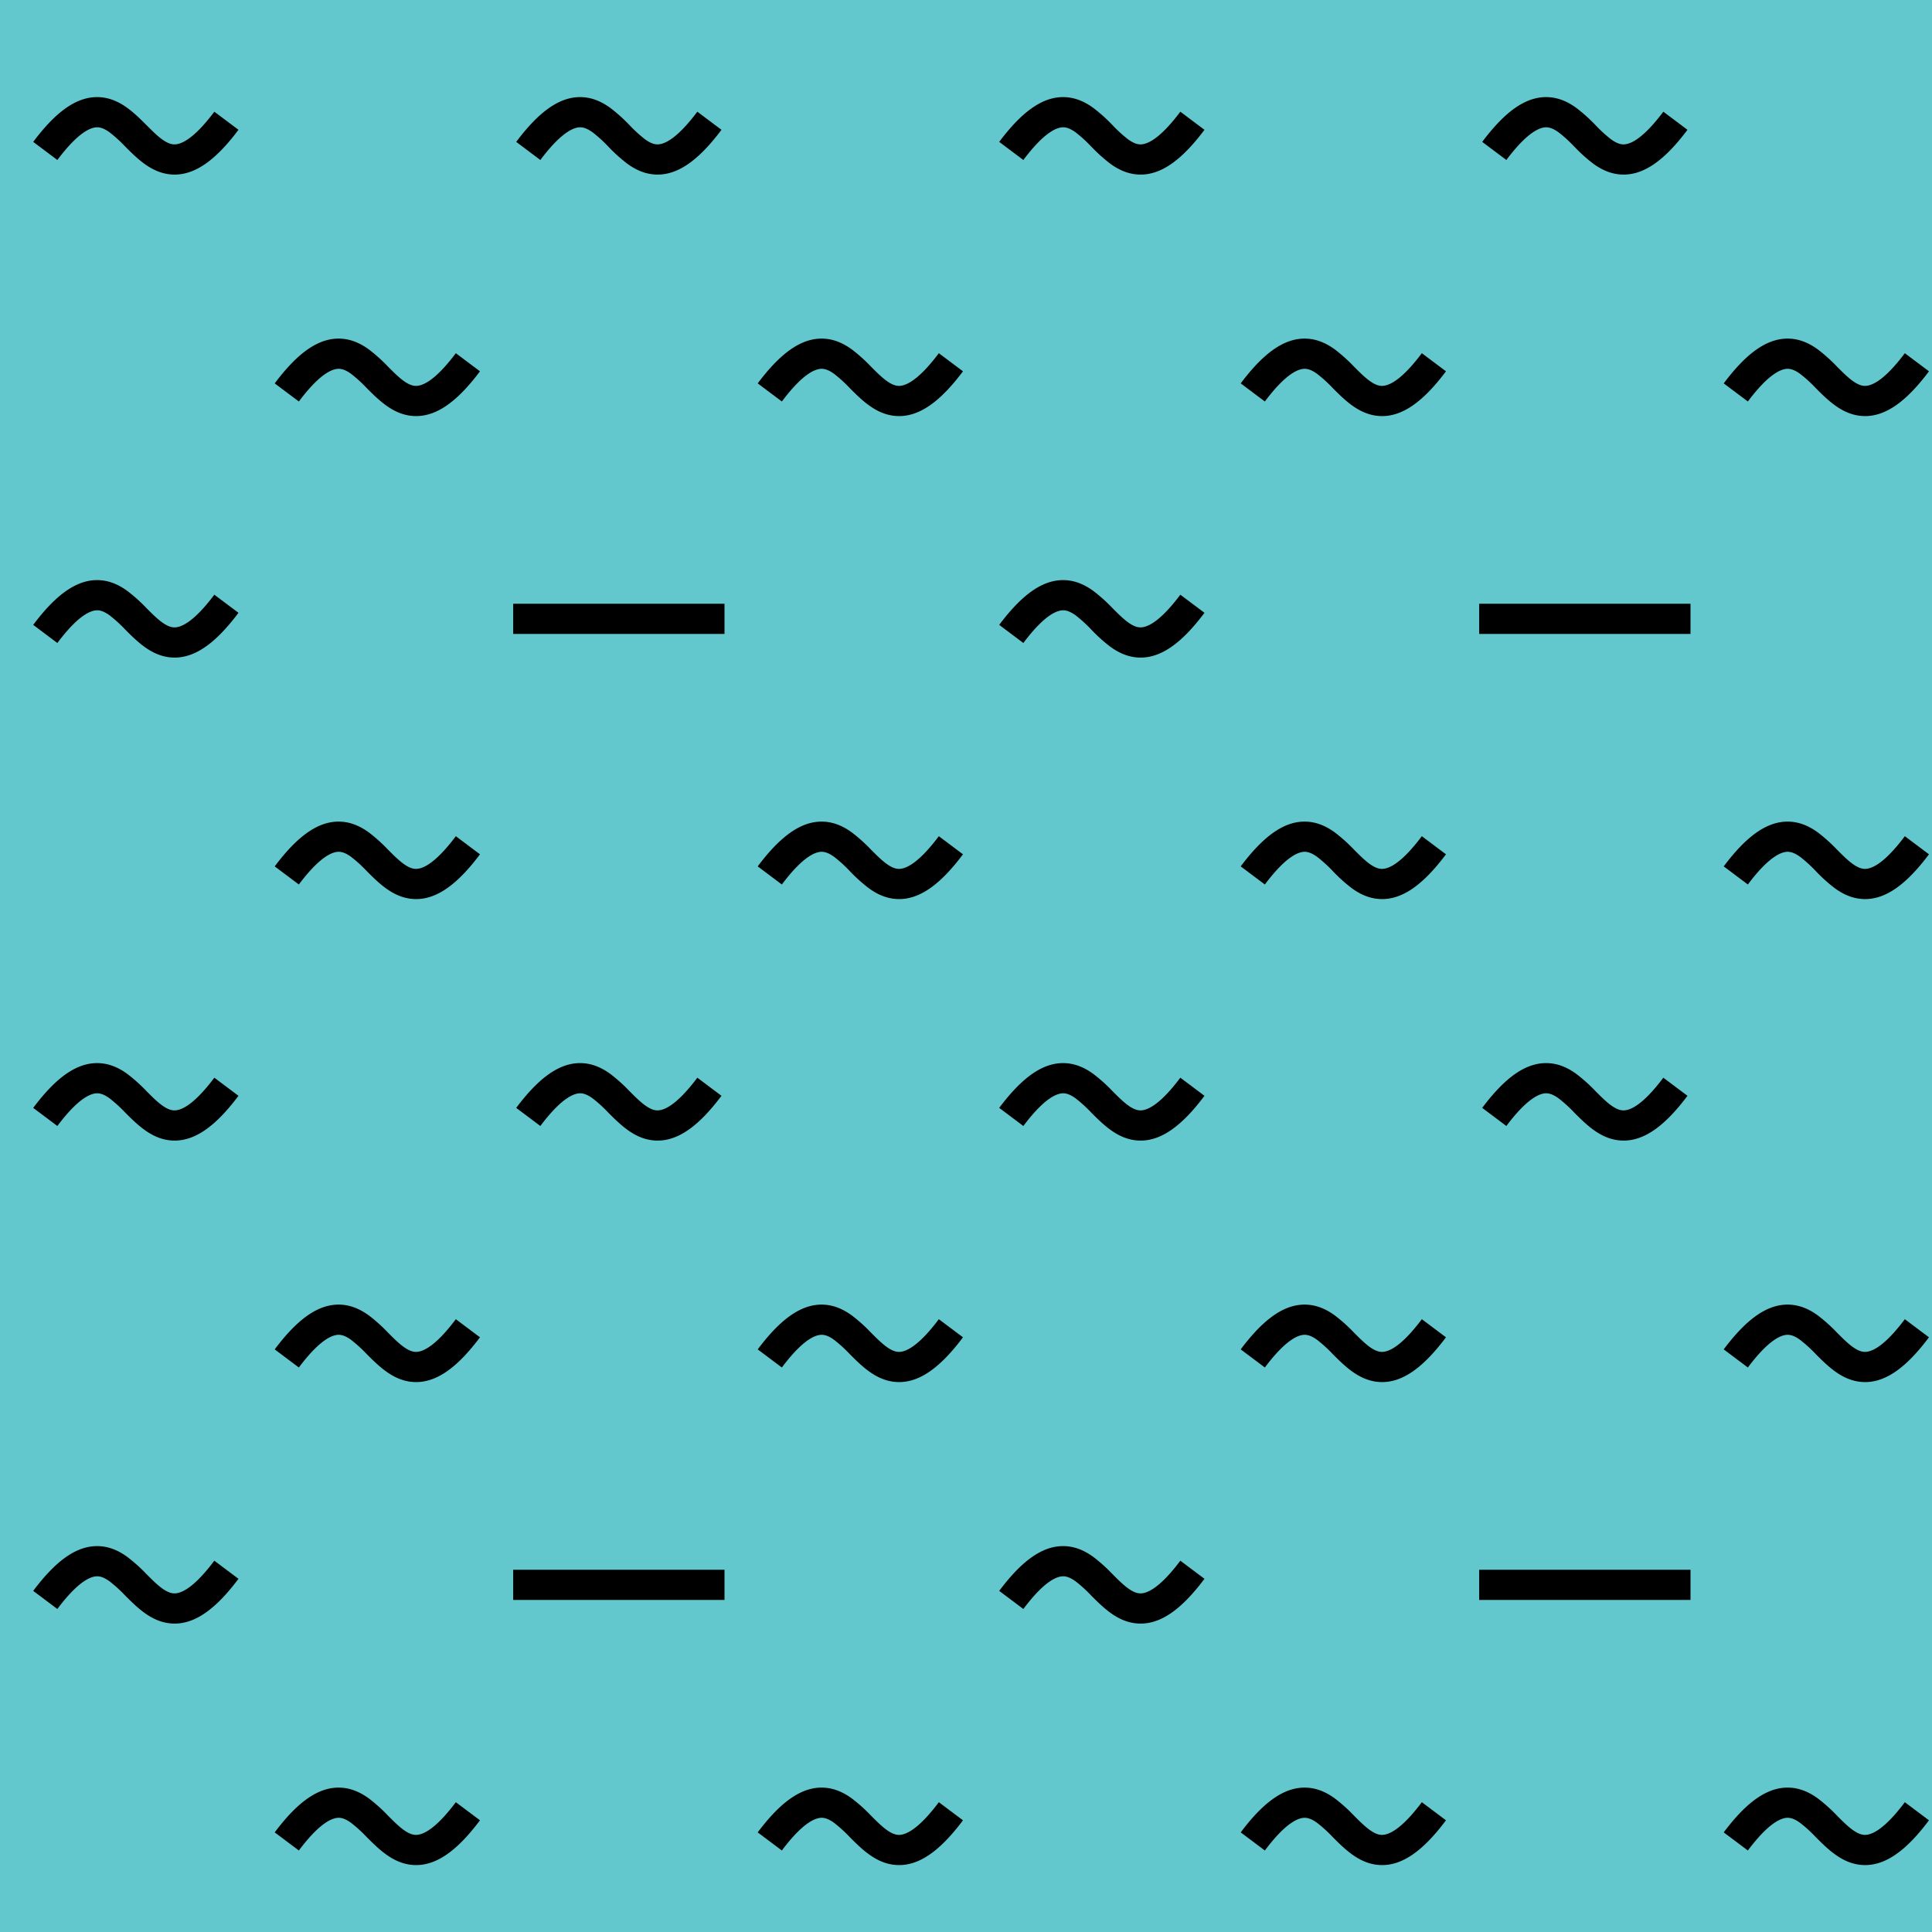 <svg viewBox="0 0 64 64" fill="none" xmlns="http://www.w3.org/2000/svg"><path fill="#62C8CE" d="M0 0h64v64H0z"/><path fill-rule="evenodd" clip-rule="evenodd" d="M3.248 4.218c-.194-.013-.612.101-1.348 1.082l-.8-.6c.764-1.019 1.47-1.53 2.215-1.48.362.024.663.18.904.356.232.168.443.379.622.558l.013.012c.193.194.353.352.514.469.156.113.278.16.384.167.194.013.612-.101 1.348-1.082l.8.6c-.764 1.019-1.47 1.53-2.214 1.48-.363-.024-.663-.18-.905-.356-.232-.168-.443-.379-.622-.558l-.012-.012a4.6 4.6 0 0 0-.515-.469c-.156-.113-.278-.16-.384-.167zm0 16c-.194-.013-.612.101-1.348 1.082l-.8-.6c.764-1.019 1.47-1.53 2.215-1.48.362.024.663.18.904.356a5.37 5.37 0 0 1 .635.57c.193.194.353.352.514.469.156.113.278.16.384.167.194.013.612-.101 1.348-1.082l.8.6c-.764 1.019-1.47 1.53-2.214 1.48-.363-.024-.663-.18-.905-.356-.232-.168-.443-.379-.622-.558a4.605 4.605 0 0 0-.527-.481c-.156-.113-.278-.16-.384-.167zm0 16c-.194-.013-.612.101-1.348 1.082l-.8-.6c.764-1.019 1.47-1.53 2.215-1.48.362.024.663.18.904.356a5.37 5.37 0 0 1 .635.57c.193.194.353.352.514.469.156.113.278.16.384.167.194.013.612-.101 1.348-1.082l.8.6c-.764 1.019-1.47 1.53-2.214 1.48-.363-.024-.663-.18-.905-.356-.232-.168-.443-.379-.622-.557a4.605 4.605 0 0 0-.527-.481c-.156-.114-.278-.161-.384-.168zm0 16c-.194-.013-.612.101-1.348 1.082l-.8-.6c.764-1.019 1.47-1.53 2.215-1.48.362.024.663.18.904.356a5.37 5.37 0 0 1 .635.57c.193.194.353.352.514.469.156.113.278.16.384.167.194.013.612-.101 1.348-1.082l.8.6c-.764 1.019-1.47 1.53-2.214 1.48-.363-.024-.663-.18-.905-.356-.232-.168-.443-.379-.622-.557a4.605 4.605 0 0 0-.527-.481c-.156-.114-.278-.161-.384-.168zm8-40c-.194-.013-.612.101-1.348 1.082l-.8-.6c.764-1.019 1.47-1.53 2.215-1.48.362.024.662.18.905.356a5.37 5.37 0 0 1 .634.57c.193.194.353.352.514.469.156.113.278.16.384.167.194.013.612-.101 1.348-1.082l.8.6c-.764 1.019-1.47 1.53-2.214 1.48-.363-.024-.663-.18-.905-.356-.232-.168-.443-.379-.622-.557l-.012-.013a4.608 4.608 0 0 0-.515-.469c-.156-.113-.278-.16-.384-.167zm0 16c-.194-.013-.612.101-1.348 1.082l-.8-.6c.764-1.019 1.47-1.53 2.215-1.48.362.024.662.18.905.356a5.37 5.37 0 0 1 .634.57c.193.194.353.352.514.469.156.113.278.16.384.167.194.013.612-.101 1.348-1.082l.8.6c-.764 1.019-1.47 1.53-2.214 1.48-.363-.024-.663-.18-.905-.356-.232-.168-.443-.379-.622-.558a4.608 4.608 0 0 0-.527-.481c-.156-.113-.278-.16-.384-.167zm0 16c-.194-.013-.612.101-1.348 1.082l-.8-.6c.764-1.019 1.47-1.53 2.215-1.48.362.024.662.18.905.356a5.37 5.37 0 0 1 .634.57c.193.194.353.352.514.469.156.113.278.16.384.167.194.013.612-.101 1.348-1.082l.8.6c-.764 1.019-1.47 1.53-2.214 1.48-.363-.024-.663-.18-.905-.356-.232-.168-.443-.379-.622-.557a4.608 4.608 0 0 0-.527-.481c-.156-.114-.278-.161-.384-.168zm0 16c-.194-.013-.612.101-1.348 1.082l-.8-.6c.764-1.019 1.47-1.53 2.215-1.48.362.024.662.18.905.356a5.37 5.37 0 0 1 .634.57c.193.194.353.352.514.469.156.113.278.16.384.167.194.013.612-.101 1.348-1.082l.8.6c-.764 1.019-1.47 1.53-2.214 1.48-.363-.024-.663-.18-.905-.356-.232-.168-.443-.379-.622-.557a4.608 4.608 0 0 0-.527-.481c-.156-.114-.278-.161-.384-.168zm24-56c-.194-.013-.612.101-1.348 1.082l-.8-.6c.764-1.019 1.47-1.53 2.215-1.48.362.024.663.18.904.356a5.37 5.37 0 0 1 .635.57 4.6 4.6 0 0 0 .514.469c.156.113.278.16.384.167.194.013.612-.101 1.348-1.082l.8.6c-.764 1.019-1.47 1.53-2.214 1.48-.363-.024-.663-.18-.905-.356a5.251 5.251 0 0 1-.621-.558l-.013-.012a4.593 4.593 0 0 0-.515-.469c-.156-.113-.278-.16-.384-.167zm0 16c-.194-.013-.612.101-1.348 1.082l-.8-.6c.764-1.019 1.47-1.53 2.215-1.48.362.024.663.18.904.356a5.37 5.37 0 0 1 .635.57c.193.194.353.352.514.469.156.113.278.16.384.167.194.013.612-.101 1.348-1.082l.8.6c-.764 1.019-1.47 1.53-2.214 1.48-.363-.024-.663-.18-.905-.356a5.251 5.251 0 0 1-.621-.558 4.599 4.599 0 0 0-.527-.481c-.157-.113-.279-.16-.385-.167zm0 16c-.194-.013-.612.101-1.348 1.082l-.8-.6c.764-1.019 1.47-1.53 2.215-1.48.362.024.663.18.904.356a5.37 5.37 0 0 1 .635.57c.193.194.353.352.514.469.156.113.278.16.384.167.194.013.612-.101 1.348-1.082l.8.6c-.764 1.019-1.47 1.53-2.214 1.48-.363-.024-.663-.18-.905-.356-.232-.168-.443-.379-.621-.557a4.599 4.599 0 0 0-.527-.481c-.157-.114-.279-.161-.385-.168zm0 16c-.194-.013-.612.101-1.348 1.082l-.8-.6c.764-1.019 1.47-1.53 2.215-1.48.362.024.663.18.904.356a5.37 5.37 0 0 1 .635.57c.193.194.353.352.514.469.156.113.278.16.384.167.194.013.612-.101 1.348-1.082l.8.6c-.764 1.019-1.47 1.53-2.214 1.48-.363-.024-.663-.18-.905-.356-.232-.168-.443-.379-.621-.557a4.599 4.599 0 0 0-.527-.481c-.157-.114-.279-.161-.385-.168zm8-40c-.194-.013-.612.101-1.348 1.082l-.8-.6c.764-1.019 1.47-1.53 2.215-1.48.362.024.663.18.904.356a5.37 5.37 0 0 1 .635.57c.193.194.353.352.514.469.156.113.278.16.384.167.194.013.612-.101 1.348-1.082l.8.6c-.764 1.019-1.47 1.53-2.214 1.48-.363-.024-.663-.18-.905-.356-.232-.168-.443-.379-.621-.557a4.599 4.599 0 0 0-.527-.481c-.157-.114-.279-.161-.385-.168zm0 16c-.194-.013-.612.101-1.348 1.082l-.8-.6c.764-1.019 1.47-1.53 2.215-1.48.362.024.663.18.904.356a5.37 5.37 0 0 1 .635.57c.193.194.353.352.514.469.156.113.278.16.384.167.194.013.612-.101 1.348-1.082l.8.6c-.764 1.019-1.47 1.53-2.214 1.48-.363-.024-.663-.18-.905-.356a5.251 5.251 0 0 1-.621-.558 4.599 4.599 0 0 0-.527-.481c-.157-.113-.279-.16-.385-.167zm0 16c-.194-.013-.612.101-1.348 1.082l-.8-.6c.764-1.019 1.47-1.53 2.215-1.48.362.024.663.18.904.356a5.37 5.37 0 0 1 .635.57c.193.194.353.352.514.469.156.113.278.16.384.167.194.013.612-.101 1.348-1.082l.8.6c-.764 1.019-1.47 1.53-2.214 1.48-.363-.024-.663-.18-.905-.356-.232-.168-.443-.379-.621-.557a4.599 4.599 0 0 0-.527-.481c-.157-.114-.279-.161-.385-.168zm0 16c-.194-.013-.612.101-1.348 1.082l-.8-.6c.764-1.019 1.47-1.53 2.215-1.48.362.024.663.18.904.356a5.37 5.37 0 0 1 .635.57c.193.194.353.352.514.469.156.113.278.16.384.167.194.013.612-.101 1.348-1.082l.8.6c-.764 1.019-1.47 1.53-2.214 1.48-.363-.024-.663-.18-.905-.356-.232-.168-.443-.379-.621-.557a4.599 4.599 0 0 0-.527-.481c-.157-.114-.279-.161-.385-.168zm-24-56c-.194-.013-.612.101-1.348 1.082l-.8-.6c.764-1.019 1.47-1.53 2.215-1.48.362.024.662.18.904.356a5.37 5.37 0 0 1 .635.57 4.6 4.6 0 0 0 .514.469c.156.113.278.16.384.167.194.013.612-.101 1.348-1.082l.8.6c-.764 1.019-1.47 1.53-2.214 1.48-.363-.024-.663-.18-.905-.356a5.251 5.251 0 0 1-.621-.558 4.602 4.602 0 0 0-.527-.481c-.157-.113-.279-.16-.385-.167zm0 32c-.194-.013-.612.101-1.348 1.082l-.8-.6c.764-1.019 1.47-1.53 2.215-1.48.362.024.662.18.904.356a5.37 5.37 0 0 1 .635.57c.193.194.353.352.514.469.156.113.278.16.384.167.194.013.612-.101 1.348-1.082l.8.6c-.764 1.019-1.47 1.53-2.214 1.48-.363-.024-.663-.18-.905-.356-.232-.168-.443-.379-.621-.557a4.608 4.608 0 0 0-.527-.481c-.157-.114-.279-.161-.385-.168zm8-24c-.194-.013-.612.101-1.348 1.082l-.8-.6c.764-1.019 1.47-1.53 2.215-1.48.362.024.662.18.904.356a5.37 5.37 0 0 1 .635.57c.193.194.353.352.514.469.156.113.278.16.384.167.194.013.612-.101 1.348-1.082l.8.6c-.764 1.019-1.47 1.53-2.214 1.48-.363-.024-.663-.18-.905-.356-.232-.168-.443-.379-.621-.557a4.608 4.608 0 0 0-.527-.481c-.157-.114-.279-.161-.385-.168zm0 16c-.194-.013-.612.101-1.348 1.082l-.8-.6c.764-1.019 1.47-1.53 2.215-1.48.362.024.662.18.904.356a5.37 5.37 0 0 1 .635.57c.193.194.353.352.514.469.156.113.278.16.384.167.194.013.612-.101 1.348-1.082l.8.6c-.764 1.019-1.47 1.53-2.214 1.48-.363-.024-.663-.18-.905-.356a5.251 5.251 0 0 1-.621-.558 4.608 4.608 0 0 0-.527-.481c-.157-.113-.279-.16-.385-.167zm0 16c-.194-.013-.612.101-1.348 1.082l-.8-.6c.764-1.019 1.47-1.53 2.215-1.48.362.024.662.18.904.356a5.37 5.37 0 0 1 .635.57c.193.194.353.352.514.469.156.113.278.16.384.167.194.013.612-.101 1.348-1.082l.8.6c-.764 1.019-1.47 1.53-2.214 1.48-.363-.024-.663-.18-.905-.356-.232-.168-.443-.379-.621-.557a4.608 4.608 0 0 0-.527-.481c-.157-.114-.279-.161-.385-.168zm0 16c-.194-.013-.612.101-1.348 1.082l-.8-.6c.764-1.019 1.47-1.53 2.215-1.48.362.024.662.18.904.356a5.37 5.37 0 0 1 .635.57c.193.194.353.352.514.469.156.113.278.16.384.167.194.013.612-.101 1.348-1.082l.8.6c-.764 1.019-1.47 1.53-2.214 1.48-.363-.024-.663-.18-.905-.356-.232-.168-.443-.379-.621-.557a4.608 4.608 0 0 0-.527-.481c-.157-.114-.279-.161-.385-.168zm24-56c-.194-.013-.612.101-1.348 1.082l-.8-.6c.764-1.019 1.47-1.53 2.215-1.48.362.024.663.18.904.356a5.37 5.37 0 0 1 .635.57 4.6 4.6 0 0 0 .514.469c.156.113.278.16.384.167.194.013.612-.101 1.348-1.082l.8.6c-.764 1.019-1.47 1.53-2.214 1.48-.363-.024-.663-.18-.905-.356a5.251 5.251 0 0 1-.621-.558l-.013-.012a4.593 4.593 0 0 0-.515-.469c-.156-.113-.278-.16-.384-.167zm0 32c-.194-.013-.612.101-1.348 1.082l-.8-.6c.764-1.019 1.47-1.53 2.215-1.48.362.024.663.18.904.356a5.37 5.37 0 0 1 .635.57c.193.194.353.352.514.469.156.113.278.16.384.167.194.013.612-.101 1.348-1.082l.8.6c-.764 1.019-1.47 1.53-2.214 1.48-.363-.024-.663-.18-.905-.356-.232-.168-.443-.379-.621-.557a4.599 4.599 0 0 0-.527-.481c-.157-.114-.279-.161-.385-.168zm8-24c-.194-.013-.612.101-1.348 1.082l-.8-.6c.764-1.019 1.47-1.53 2.215-1.48.362.024.663.18.904.356a5.37 5.37 0 0 1 .635.57c.193.194.353.352.514.469.156.113.278.16.384.167.194.013.612-.101 1.348-1.082l.8.6c-.764 1.019-1.47 1.53-2.214 1.48-.363-.024-.663-.18-.905-.356-.232-.168-.443-.379-.621-.557a4.599 4.599 0 0 0-.527-.481c-.157-.114-.279-.161-.385-.168zm0 16c-.194-.013-.612.101-1.348 1.082l-.8-.6c.764-1.019 1.47-1.53 2.215-1.48.362.024.663.18.904.356a5.37 5.37 0 0 1 .635.57c.193.194.353.352.514.469.156.113.278.16.384.167.194.013.612-.101 1.348-1.082l.8.6c-.764 1.019-1.47 1.53-2.214 1.48-.363-.024-.663-.18-.905-.356a5.251 5.251 0 0 1-.621-.558 4.599 4.599 0 0 0-.527-.481c-.157-.113-.279-.16-.385-.167zm0 16c-.194-.013-.612.101-1.348 1.082l-.8-.6c.764-1.019 1.47-1.53 2.215-1.48.362.024.663.18.904.356a5.37 5.37 0 0 1 .635.57c.193.194.353.352.514.469.156.113.278.16.384.167.194.013.612-.101 1.348-1.082l.8.6c-.764 1.019-1.47 1.53-2.214 1.48-.363-.024-.663-.18-.905-.356-.232-.168-.443-.379-.621-.557a4.599 4.599 0 0 0-.527-.481c-.157-.114-.279-.161-.385-.168zm0 16c-.194-.013-.612.101-1.348 1.082l-.8-.6c.764-1.019 1.47-1.53 2.215-1.48.362.024.663.18.904.356a5.37 5.37 0 0 1 .635.57c.193.194.353.352.514.469.156.113.278.16.384.167.194.013.612-.101 1.348-1.082l.8.6c-.764 1.019-1.47 1.53-2.214 1.48-.363-.024-.663-.18-.905-.356-.232-.168-.443-.379-.621-.557a4.599 4.599 0 0 0-.527-.481c-.157-.114-.279-.161-.385-.168z" fill="#000"/><path d="M17 20h7v1h-7v-1zm32 0h7v1h-7v-1zm0 32h7v1h-7v-1zm-32 0h7v1h-7v-1z" fill="#000"/></svg>